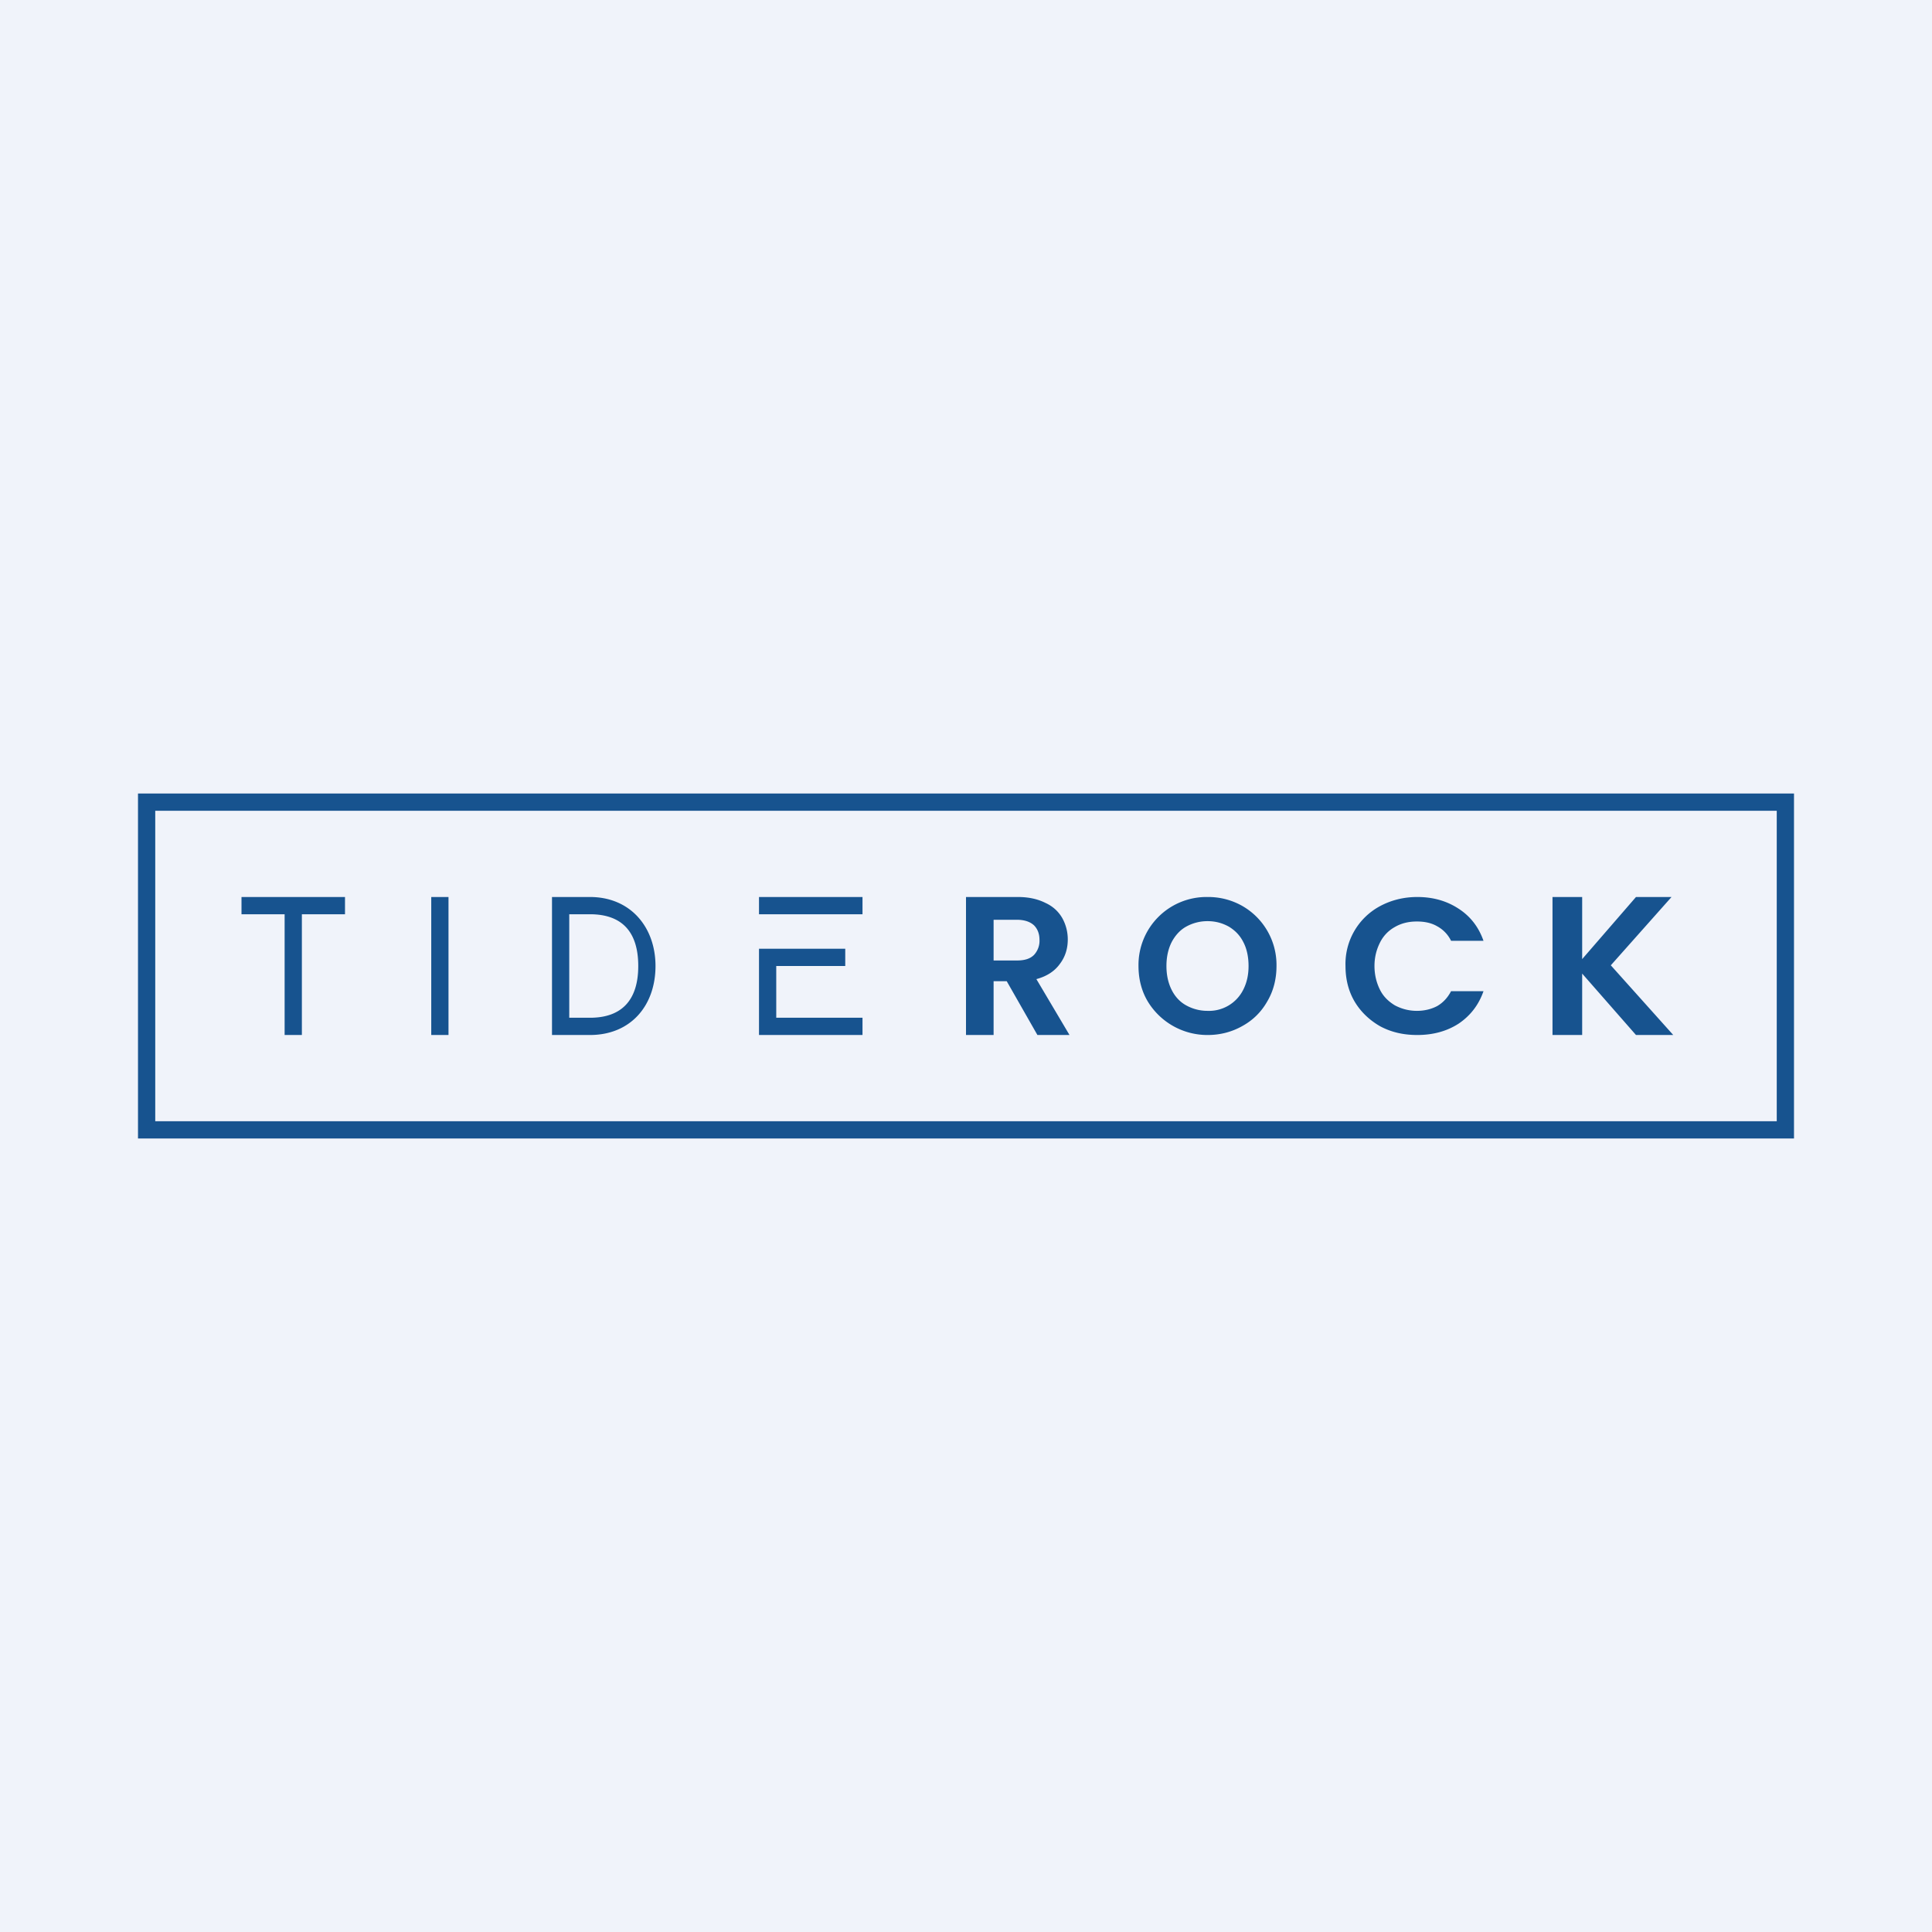 <?xml version='1.0' encoding='utf-8'?>
<!-- by TradeStack -->
<svg width="56" height="56" viewBox="0 0 56 56" xmlns="http://www.w3.org/2000/svg"><path fill="#F0F3FA" d="M0 0h56v56H0z" /><path d="M35 30a2.02 2.02 0 0 1-1.73-.97c-.18-.3-.27-.65-.27-1.03a1.97 1.97 0 0 1 2-2 2 2 0 0 1 1.01.26A1.97 1.97 0 0 1 37 28c0 .38-.09.73-.27 1.03-.17.3-.41.54-.72.71-.3.17-.64.26-1 .26Zm0-.7a1.11 1.11 0 0 0 1.04-.62c.1-.2.15-.42.15-.68 0-.26-.05-.5-.15-.69-.1-.2-.24-.34-.42-.45-.18-.1-.38-.16-.62-.16-.23 0-.44.06-.62.16s-.32.26-.42.45c-.1.2-.15.43-.15.69 0 .26.05.49.15.69.1.2.24.35.42.45.18.1.39.16.62.16Z" fill="#17538F" /><path fill-rule="evenodd" d="M51.5 23.5h-47v9h47v-9ZM4 23v10h48V23H4Z" fill="#17538F" /><path d="M10 26v.5H8.75V30h-.5v-3.5H7V26h3ZM12.5 30v-4h.5v4h-.5ZM17.1 26c1.18 0 1.9.88 1.9 2 0 1.15-.72 2-1.9 2H16v-4h1.1Zm0 3.5c.93 0 1.4-.52 1.4-1.5 0-1-.48-1.5-1.4-1.5h-.6v3h.6ZM22 26.5V26h3v.5h-3ZM24.5 27.5H22V30h3v-.5h-2.5V28h2v-.5ZM30.07 30l-.89-1.56h-.38V30H28v-4h1.5c.32 0 .58.06.8.17.22.1.38.25.49.44.1.18.16.39.16.62 0 .26-.07.5-.23.71-.15.21-.38.36-.68.44L31 30h-.93Zm-1.27-2.16h.68c.22 0 .38-.05.49-.16a.6.6 0 0 0 .16-.44c0-.18-.06-.32-.16-.42-.11-.1-.27-.16-.5-.16h-.67v1.18ZM39 28a1.9 1.9 0 0 1 1.01-1.74c.32-.17.68-.26 1.07-.26.45 0 .85.11 1.2.34.34.22.58.53.72.93h-.94a.95.95 0 0 0-.4-.42c-.17-.1-.37-.14-.59-.14-.24 0-.45.05-.64.16-.18.1-.33.25-.43.45-.1.2-.16.42-.16.68 0 .26.06.49.16.69.1.2.25.34.43.45.19.1.4.16.64.16.22 0 .42-.05.59-.14.17-.1.3-.24.4-.43H43c-.14.4-.38.71-.72.94-.34.22-.74.33-1.2.33-.4 0-.75-.08-1.07-.25-.3-.17-.56-.41-.74-.71-.18-.3-.27-.65-.27-1.04ZM47.42 30l-1.56-1.78V30H45v-4h.86v1.8l1.56-1.8h1.03l-1.76 1.98L48.5 30h-1.08Z" fill="#17538F" /></svg>